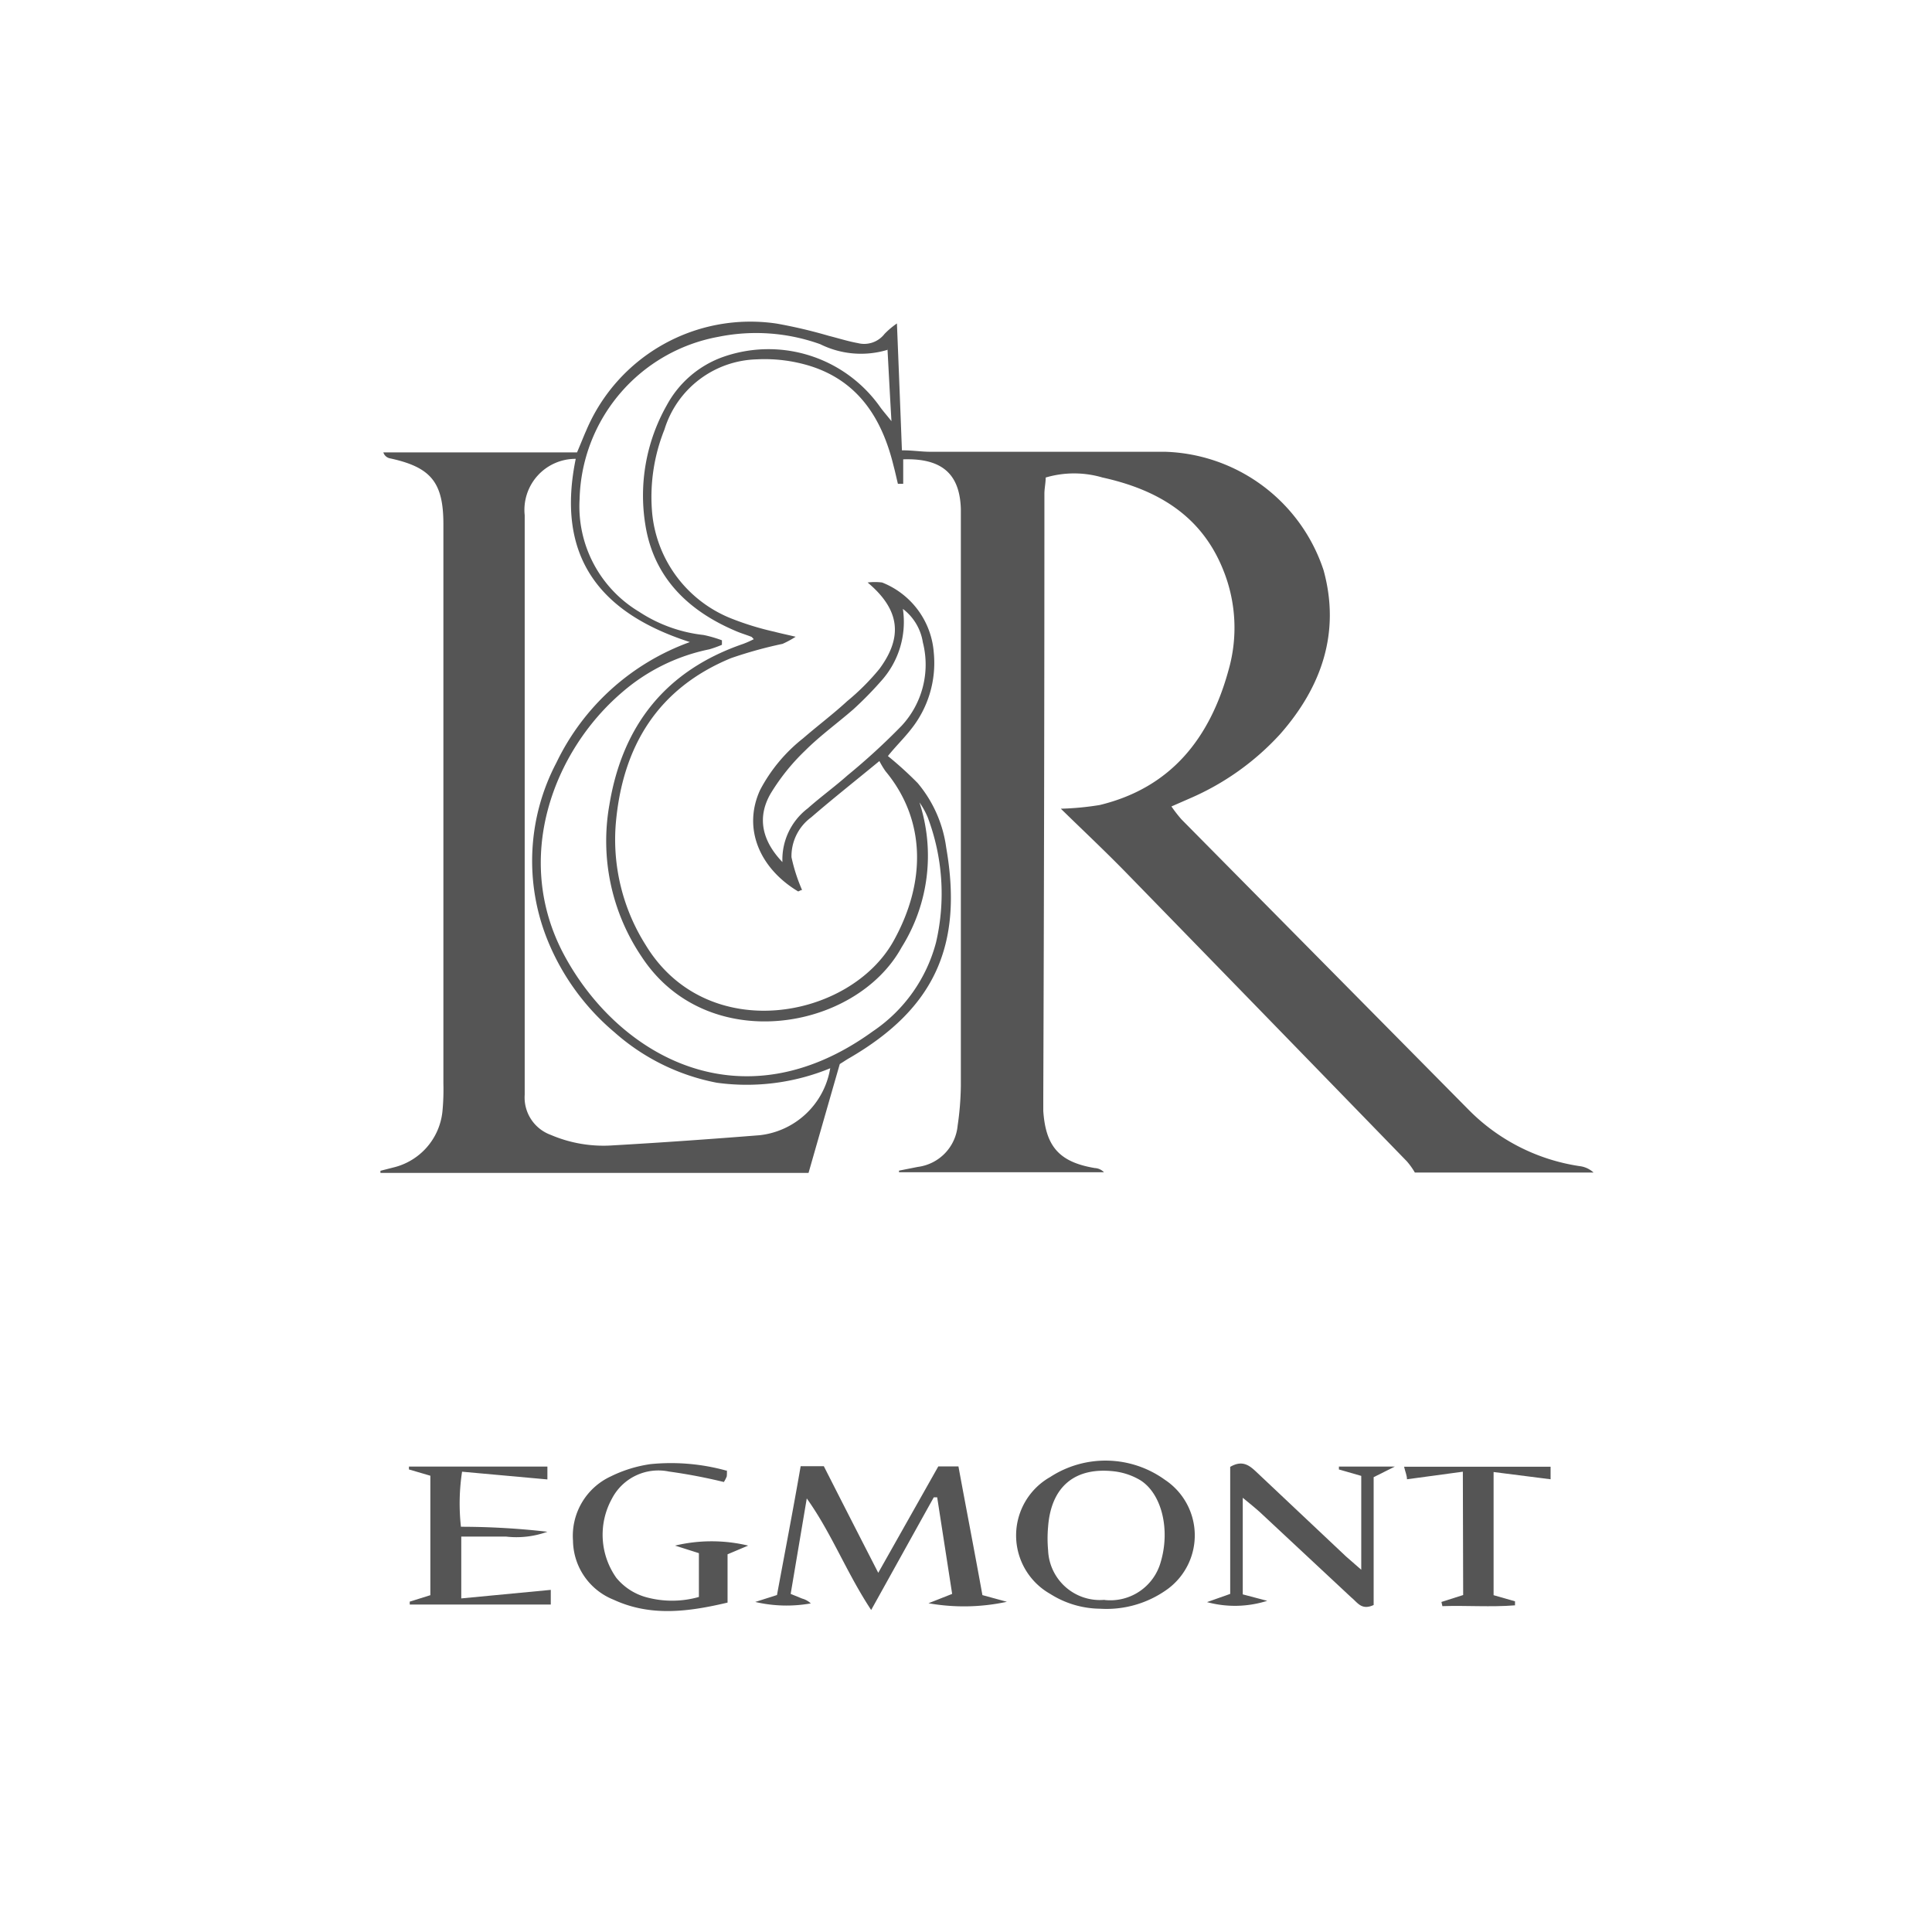 <svg xmlns="http://www.w3.org/2000/svg" viewBox="0 0 120 120"><title>icon-l&amp;amp;r</title><g id="Layer_1" data-name="Layer 1"><rect width="120" height="120" style="fill:none"/></g><g id="Layer_2" data-name="Layer 2"><path d="M48.6,53.6a4,4,0,0,1,1.57-3.39c.8-.71,1.67-1.34,2.47-2.05A40.74,40.74,0,0,0,56,45.08a5.58,5.58,0,0,0,1.32-5.18,3.23,3.23,0,0,0-1.24-2.08,5.48,5.48,0,0,1-1.37,4.5A22.1,22.1,0,0,1,53,44.06c-1,.87-2.07,1.64-3,2.57a13.07,13.07,0,0,0-2.14,2.67c-.85,1.48-.54,2.94.79,4.3m2.92,12.75a13.62,13.62,0,0,1-7.05.9,13.35,13.35,0,0,1-6.35-3.13A14.69,14.69,0,0,1,34,58.37a13.11,13.11,0,0,1,.56-11,14.76,14.76,0,0,1,8.29-7.49C37,38,34.56,34.35,35.76,28.5A3.17,3.17,0,0,0,32.59,32q0,18,0,36a2.47,2.47,0,0,0,1.62,2.49,8.31,8.31,0,0,0,3.87.65c3-.17,6.08-.39,9.11-.63a5,5,0,0,0,4.36-4.07m3.57-44.71a5.69,5.69,0,0,1-4.17-.35,11.79,11.79,0,0,0-6.33-.46A10.51,10.51,0,0,0,36,31a7.63,7.63,0,0,0,3.7,7,9.1,9.1,0,0,0,4,1.44,7.78,7.78,0,0,1,1.14.33c0,.09,0,.18,0,.28a7.25,7.25,0,0,1-.78.28A11.89,11.89,0,0,0,38.64,43c-4.25,3.63-6.82,10.29-3.61,16.3C38.36,65.52,46,70,54.21,64.06a9.6,9.6,0,0,0,3.93-5.53,13.39,13.39,0,0,0-.52-7.77,4.88,4.88,0,0,0-.51-.92,10.71,10.71,0,0,1-1.11,9c-2.86,5.21-12.1,6.77-16.15.58a12.84,12.84,0,0,1-2-9.43c.81-4.93,3.5-8.35,8.32-10a6,6,0,0,0,.65-.29c-.1-.1-.12-.14-.16-.15-.3-.12-.62-.21-.92-.34-3-1.26-5.15-3.35-5.66-6.64a11.38,11.38,0,0,1,1.34-7.41,6.43,6.43,0,0,1,3.38-2.95,8.49,8.49,0,0,1,9.86,3.06c.17.24.36.45.71.89-.1-1.69-.17-3.07-.25-4.54M49.82,55.28c-.11,0-.22.11-.26.08-2.36-1.42-3.45-3.89-2.35-6.29a10,10,0,0,1,2.67-3.21c.9-.78,1.86-1.5,2.74-2.31a14.52,14.52,0,0,0,2-2c1.48-2,1.27-3.69-.73-5.37a3.65,3.65,0,0,1,.9,0A5.09,5.09,0,0,1,58,40.55a6.59,6.59,0,0,1-1.41,4.74c-.45.58-1,1.11-1.44,1.67A22.63,22.63,0,0,1,57,48.64a7.85,7.85,0,0,1,1.77,4c1.06,6.09-.73,10-6,13.07-.18.1-.35.22-.61.38q-.95,3.3-1.94,6.76H23.63l0-.13.78-.2a4,4,0,0,0,3.07-3.48,14.22,14.22,0,0,0,.06-1.73q0-17.37,0-34.75c0-2.6-.77-3.54-3.31-4.09a.54.54,0,0,1-.42-.37H35.84c.24-.56.41-1,.58-1.38A11.07,11.07,0,0,1,48.25,20.1a30.84,30.84,0,0,1,3.23.76c.6.15,1.19.34,1.8.45a1.6,1.6,0,0,0,1.66-.57,5.07,5.07,0,0,1,.77-.65c.11,2.72.21,5.25.31,7.88.69,0,1.22.09,1.74.09,4.87,0,9.73,0,14.59,0a10.71,10.71,0,0,1,9.86,7.36c1.06,3.86-.12,7.25-2.7,10.18a16.37,16.37,0,0,1-5.63,4l-1.12.49a8.66,8.66,0,0,0,.62.8q8.9,9,17.8,18a12.2,12.2,0,0,0,6.93,3.54,1.54,1.54,0,0,1,.87.4H87.88a4.43,4.43,0,0,0-.5-.7q-8.66-8.92-17.33-17.82c-1.37-1.41-2.8-2.75-4.16-4.08A17.67,17.67,0,0,0,68.31,50c4.45-1.08,6.85-4.18,8-8.39a9.56,9.56,0,0,0-.33-6.2c-1.35-3.39-4.09-5-7.5-5.75a6.23,6.23,0,0,0-3.53,0c0,.33-.08.69-.08,1q0,18.73-.07,37.47,0,.44,0,.87c.15,2.22,1,3.18,3.2,3.55a.85.85,0,0,1,.57.26H55.84l0-.1L57,72.48a2.85,2.85,0,0,0,2.48-2.56,18.41,18.41,0,0,0,.2-2.46q0-17.74,0-35.49V31.6c-.07-2.16-1.17-3.15-3.58-3.07v1.52l-.33,0c-.09-.37-.17-.75-.27-1.12-.71-2.92-2.18-5.27-5.22-6.21a9.57,9.57,0,0,0-3.28-.4,6.17,6.17,0,0,0-5.73,4.36,11.25,11.25,0,0,0-.76,5.22,7.85,7.85,0,0,0,5,6.55,17.74,17.74,0,0,0,2.6.79c.33.09.68.16,1.31.31a6.13,6.13,0,0,1-.81.44,26.71,26.71,0,0,0-3.21.89c-4.55,1.88-6.73,5.48-7.15,10.25a12.26,12.26,0,0,0,1.85,7.56c3.81,6.29,12.73,4.62,15.42-.28,2.05-3.71,1.94-7.55-.52-10.51a5.73,5.73,0,0,1-.38-.63c-1.53,1.26-2.91,2.35-4.24,3.5a3,3,0,0,0-1.22,2.47,10.73,10.73,0,0,0,.64,2" transform="translate(0 0)" style="fill:#555"/><path d="M61,99.07l1.54.42a12.62,12.62,0,0,1-4.87.09L59.14,99c-.31-2-.62-4-.93-6L58,93c-1.26,2.26-2.51,4.52-3.89,7-1.55-2.35-2.45-4.76-4-6.93l-1,5.93.71.29a1.27,1.27,0,0,1,.54.3,8.56,8.56,0,0,1-3.45-.09l1.35-.43c.48-2.6,1-5.28,1.47-8h1.44c1.06,2.09,2.16,4.24,3.38,6.62l3.73-6.61h1.25c.49,2.66,1,5.28,1.49,8" transform="translate(0 0)" style="fill:#555"/><path d="M84.55,97.5V91.67l-1.39-.4a1.1,1.1,0,0,0,0-.18h3.48l-1.32.66v7.94c-.76.35-1-.16-1.39-.47l-5.69-5.31c-.29-.26-.6-.51-1.05-.88v6l1.52.4a6.63,6.63,0,0,1-3.74.08L76.41,99V91.11c.75-.44,1.19-.1,1.63.32l5.57,5.25.94.82" transform="translate(0 0)" style="fill:#555"/><path d="M68.63,99.38A3.25,3.25,0,0,0,72.1,97c.59-2,.06-4.22-1.27-5.06a4.11,4.11,0,0,0-1.61-.55c-2.46-.29-3.93.95-4.12,3.43a8.05,8.05,0,0,0,0,1.47,3.22,3.22,0,0,0,3.49,3.08m-.29.55A5.88,5.88,0,0,1,65.23,99a4.17,4.17,0,0,1,0-7.26,6.3,6.3,0,0,1,7.12.17,4.14,4.14,0,0,1,.2,6.77,6.46,6.46,0,0,1-4.23,1.24" transform="translate(0 0)" style="fill:#555"/><path d="M45.14,91.25a2.19,2.19,0,0,1,0,.45,1.83,1.83,0,0,1-.18.35,34,34,0,0,0-3.41-.65A3.25,3.25,0,0,0,38,93.1,4.63,4.63,0,0,0,38.28,98a3.65,3.65,0,0,0,1.8,1.19,6.09,6.09,0,0,0,3.33,0V96.47L41.93,96a9.77,9.77,0,0,1,4.54,0l-1.28.54v3c-2.45.58-4.79.88-7.08-.18a4,4,0,0,1-2.52-3.66,4.07,4.07,0,0,1,2.35-4,8.17,8.17,0,0,1,2.46-.76,12.87,12.87,0,0,1,4.74.41" transform="translate(0 0)" style="fill:#555"/><path d="M34,91.09v.8l-5.3-.48a13.07,13.07,0,0,0-.07,3.42,47.38,47.38,0,0,1,5.37.31,5.64,5.64,0,0,1-2.57.3c-.9,0-1.79,0-2.78,0v3.84l5.56-.53v.91H25.45l0-.18,1.28-.4V91.66l-1.33-.39,0-.18Z" transform="translate(0 0)" style="fill:#555"/><path d="M90.86,91.41l-3.47.47c0-.23-.1-.44-.18-.78h9.1v.78l-3.54-.45v7.65l1.33.38,0,.25c-1.5.12-3,0-4.51.05l-.06-.26,1.35-.43Z" transform="translate(0 0)" style="fill:#555"/></g></svg>